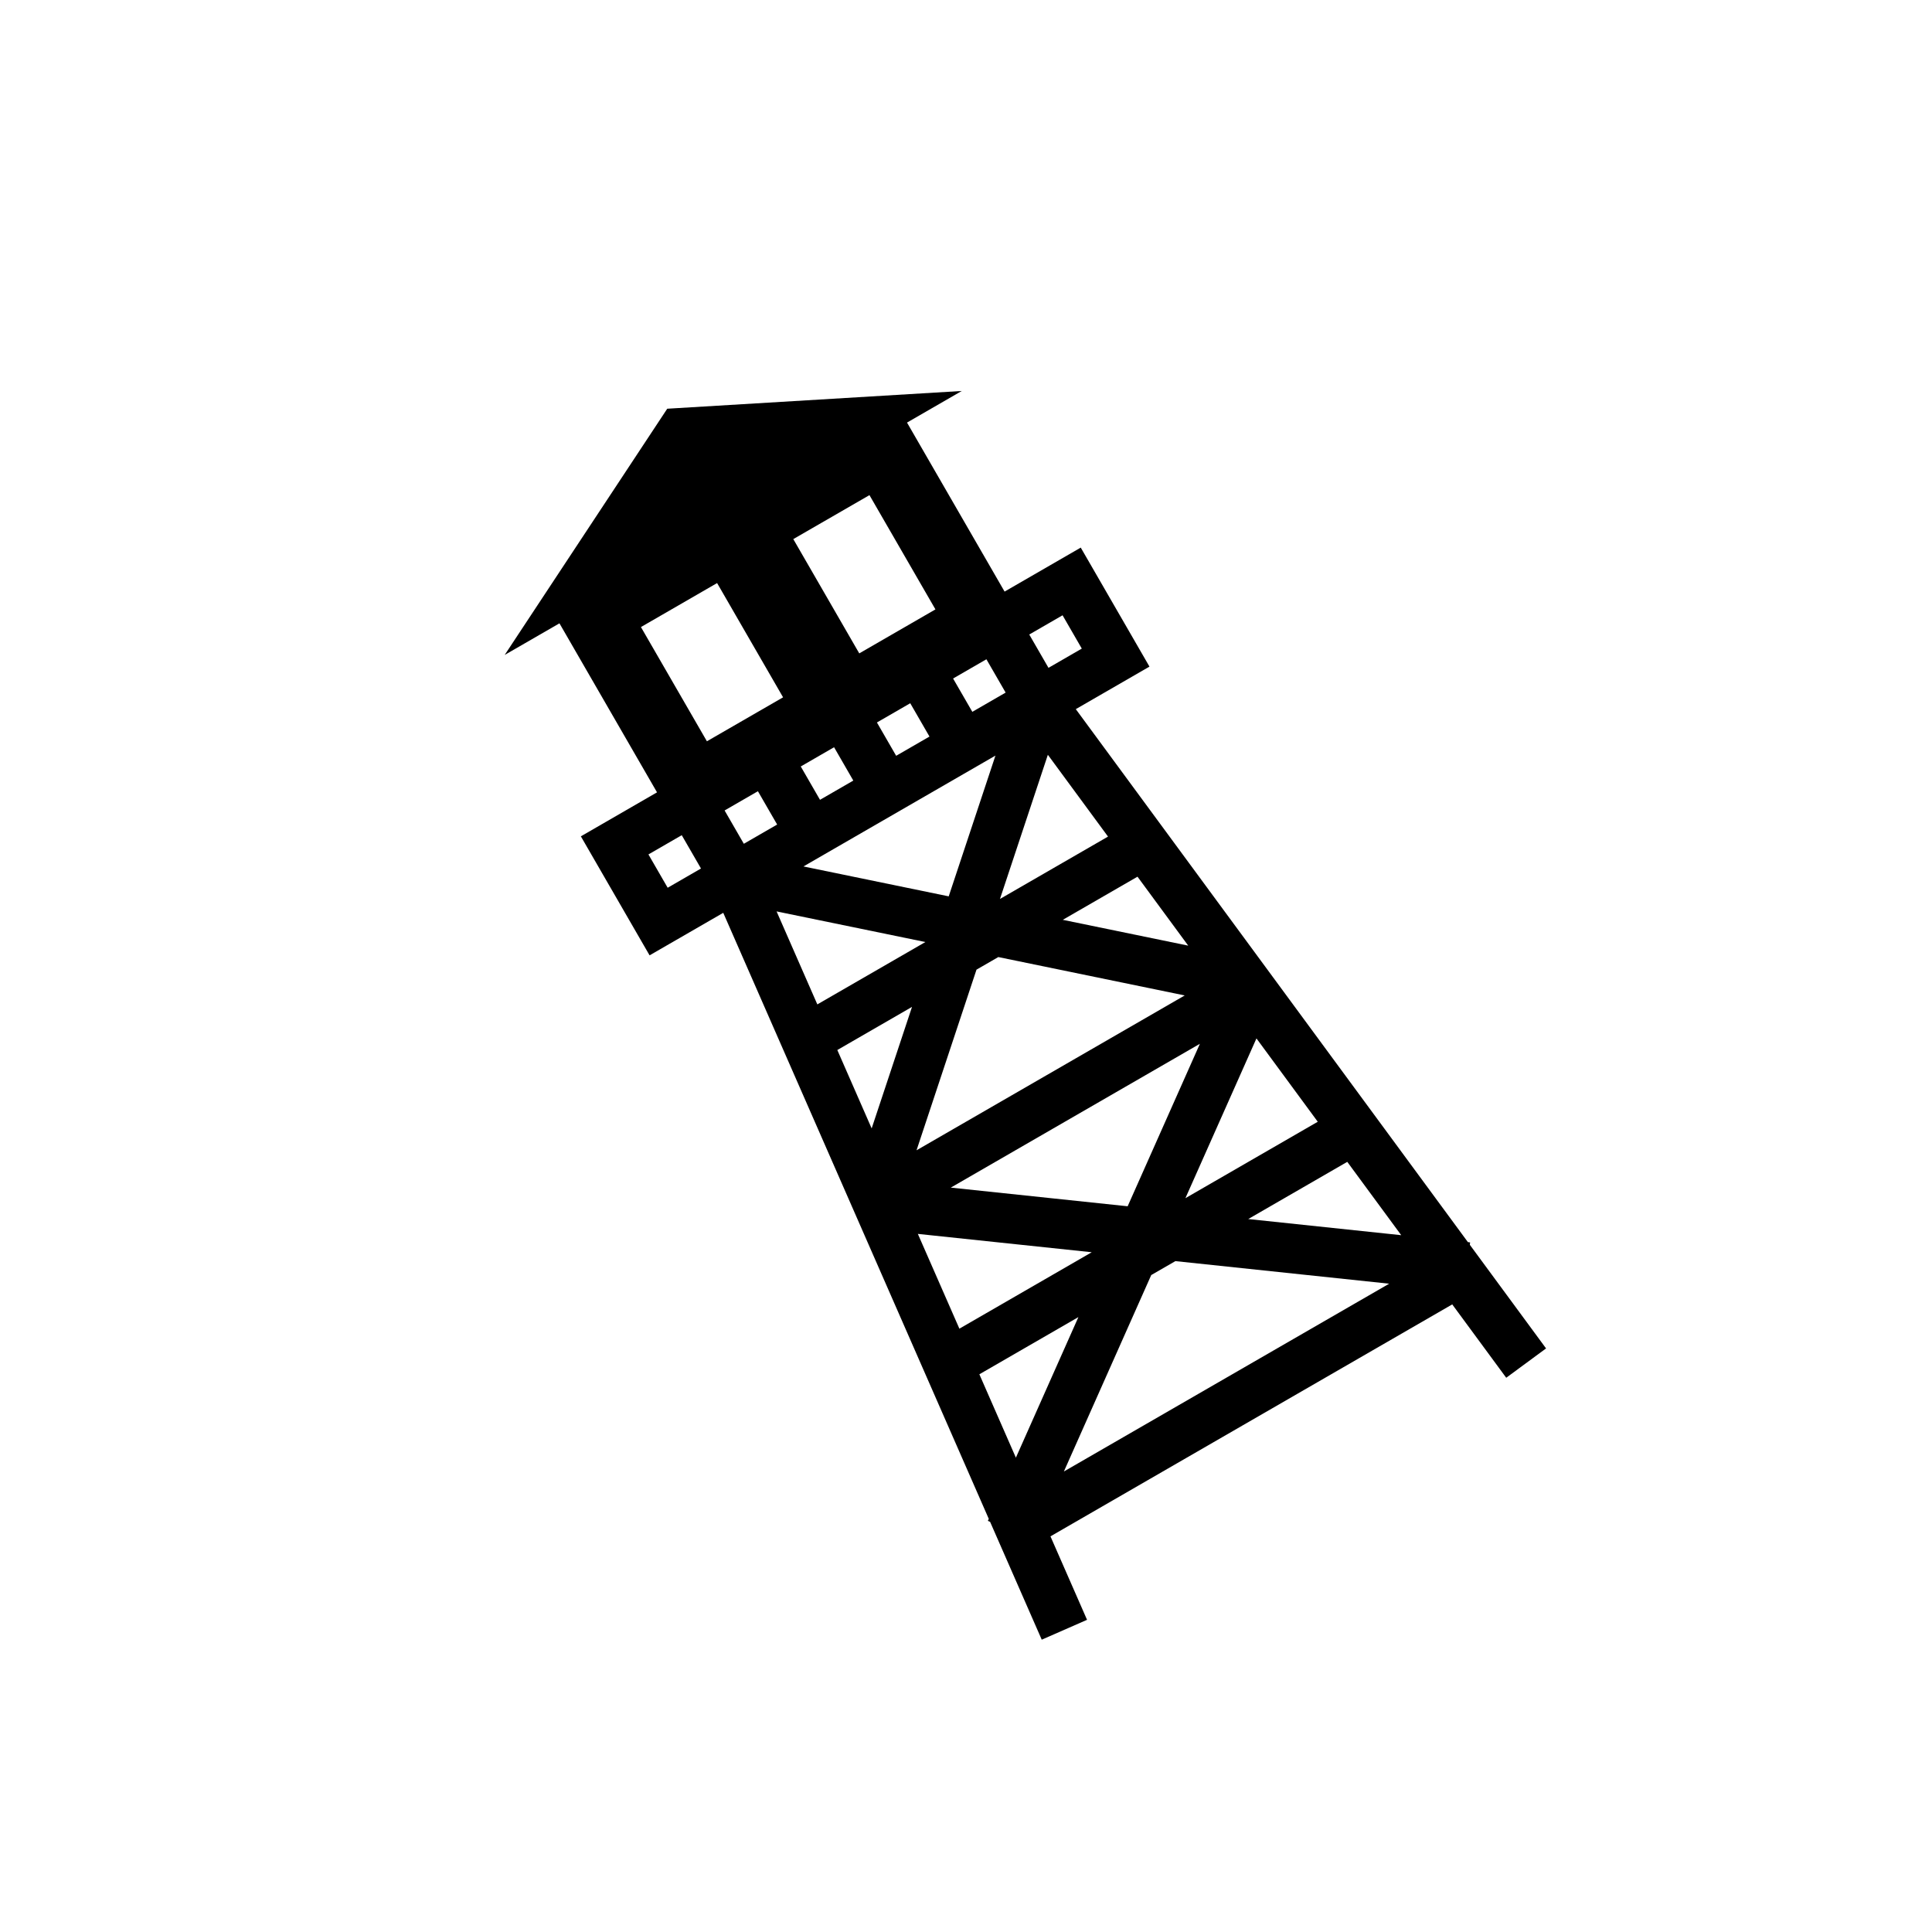 <?xml version="1.0" encoding="UTF-8" standalone="no"?>
<svg
   xmlns:dc="http://purl.org/dc/elements/1.1/"
   xmlns:cc="http://creativecommons.org/ns#"
   xmlns:rdf="http://www.w3.org/1999/02/22-rdf-syntax-ns#"
   xmlns:svg="http://www.w3.org/2000/svg"
   xmlns="http://www.w3.org/2000/svg"
   xmlns:sodipodi="http://sodipodi.sourceforge.net/DTD/sodipodi-0.dtd"
   xmlns:inkscape="http://www.inkscape.org/namespaces/inkscape"
   width="0.75in"
   height="0.75in"
   viewBox="0 0 67.5 67.5"
   id="svg2"
   version="1.1"
   inkscape:version="1.0 (4035a4fb49, 2020-05-01)"
   sodipodi:docname="watchtower.svg">
  <defs
     id="defs4" />
  <sodipodi:namedview
     id="base"
     pagecolor="#ffffff"
     bordercolor="#666666"
     borderopacity="1.0"
     inkscape:pageopacity="0.0"
     inkscape:pageshadow="2"
     inkscape:zoom="3.959798"
     inkscape:cx="34.865258"
     inkscape:cy="-10.375746"
     inkscape:document-units="px"
     inkscape:current-layer="layer1"
     showgrid="false"
     units="in"
     inkscape:window-width="1920"
     inkscape:window-height="1017"
     inkscape:window-x="-8"
     inkscape:window-y="-8"
     inkscape:window-maximized="1"
     inkscape:document-rotation="0" />
  <g
     inkscape:label="Layer 1"
     inkscape:groupmode="layer"
     id="layer1"
     transform="translate(0,-984.862)">
    <path
       style="fill:#000000;stroke-width:0.114"
       inkscape:connector-curvature="0"
       d="m 23.312,999.142 -5.679,8.602 1.913,-1.104 3.409,5.905 -2.661,1.537 2.401,4.158 2.574,-1.486 9.277,21.174 -0.032,0.07 0.078,0.034 1.457,3.325 0.347,0.792 1.583,-0.694 -0.347,-0.792 -0.931,-2.124 14.037,-8.104 1.374,1.867 0.512,0.696 1.392,-1.025 -0.512,-0.696 -2.151,-2.924 0.009,-0.084 -0.077,-0.01 -13.699,-18.621 2.574,-1.486 -2.401,-4.158 -2.661,1.537 -3.409,-5.905 1.913,-1.104 z m -0.919,7.628 2.661,-1.537 2.305,3.992 -2.661,1.536 z m 5.323,-3.073 2.661,-1.536 2.305,3.992 -2.661,1.537 z m -5.061,11.017 1.164,-0.672 0.672,1.164 -1.164,0.672 z m 2.661,-1.536 1.164,-0.672 0.672,1.164 -1.164,0.672 z m 2.661,-1.537 1.164,-0.672 0.672,1.165 -1.164,0.672 z m 2.661,-1.537 1.164,-0.672 0.672,1.164 -1.164,0.672 z m 2.661,-1.536 1.164,-0.672 0.672,1.164 -1.164,0.672 z m 2.661,-1.537 1.164,-0.672 0.672,1.164 -1.164,0.672 z m -7.889,8.103 6.708,-3.873 -1.633,4.918 z m -0.939,1.571 5.199,1.07 -3.775,2.179 -1.424,-3.25 z m 9.478,-5.472 2.102,2.858 -3.775,2.179 z m -7.356,10.315 2.61,-1.507 -1.41,4.246 -1.2,-2.74 z m 4.863,-2.808 0.762,-0.44 6.513,1.341 -9.37,5.41 z m 3.015,-1.741 2.61,-1.507 1.772,2.409 -4.383,-0.902 z m -3.913,9.356 8.703,-5.025 -2.524,5.677 z m -1.151,1.617 6.075,0.641 -4.624,2.67 -1.451,-3.311 z m 11.83,-6.83 2.142,2.912 -4.624,2.67 2.482,-5.582 z m -9.681,11.735 3.46,-1.998 -2.184,4.911 z m 6.005,-3.467 0.844,-0.487 7.469,0.789 -11.365,6.561 3.052,-6.863 z m 3.389,-1.957 3.46,-1.998 1.885,2.562 -5.345,-0.564 z"
       id="path1063" />
  </g>
</svg>
